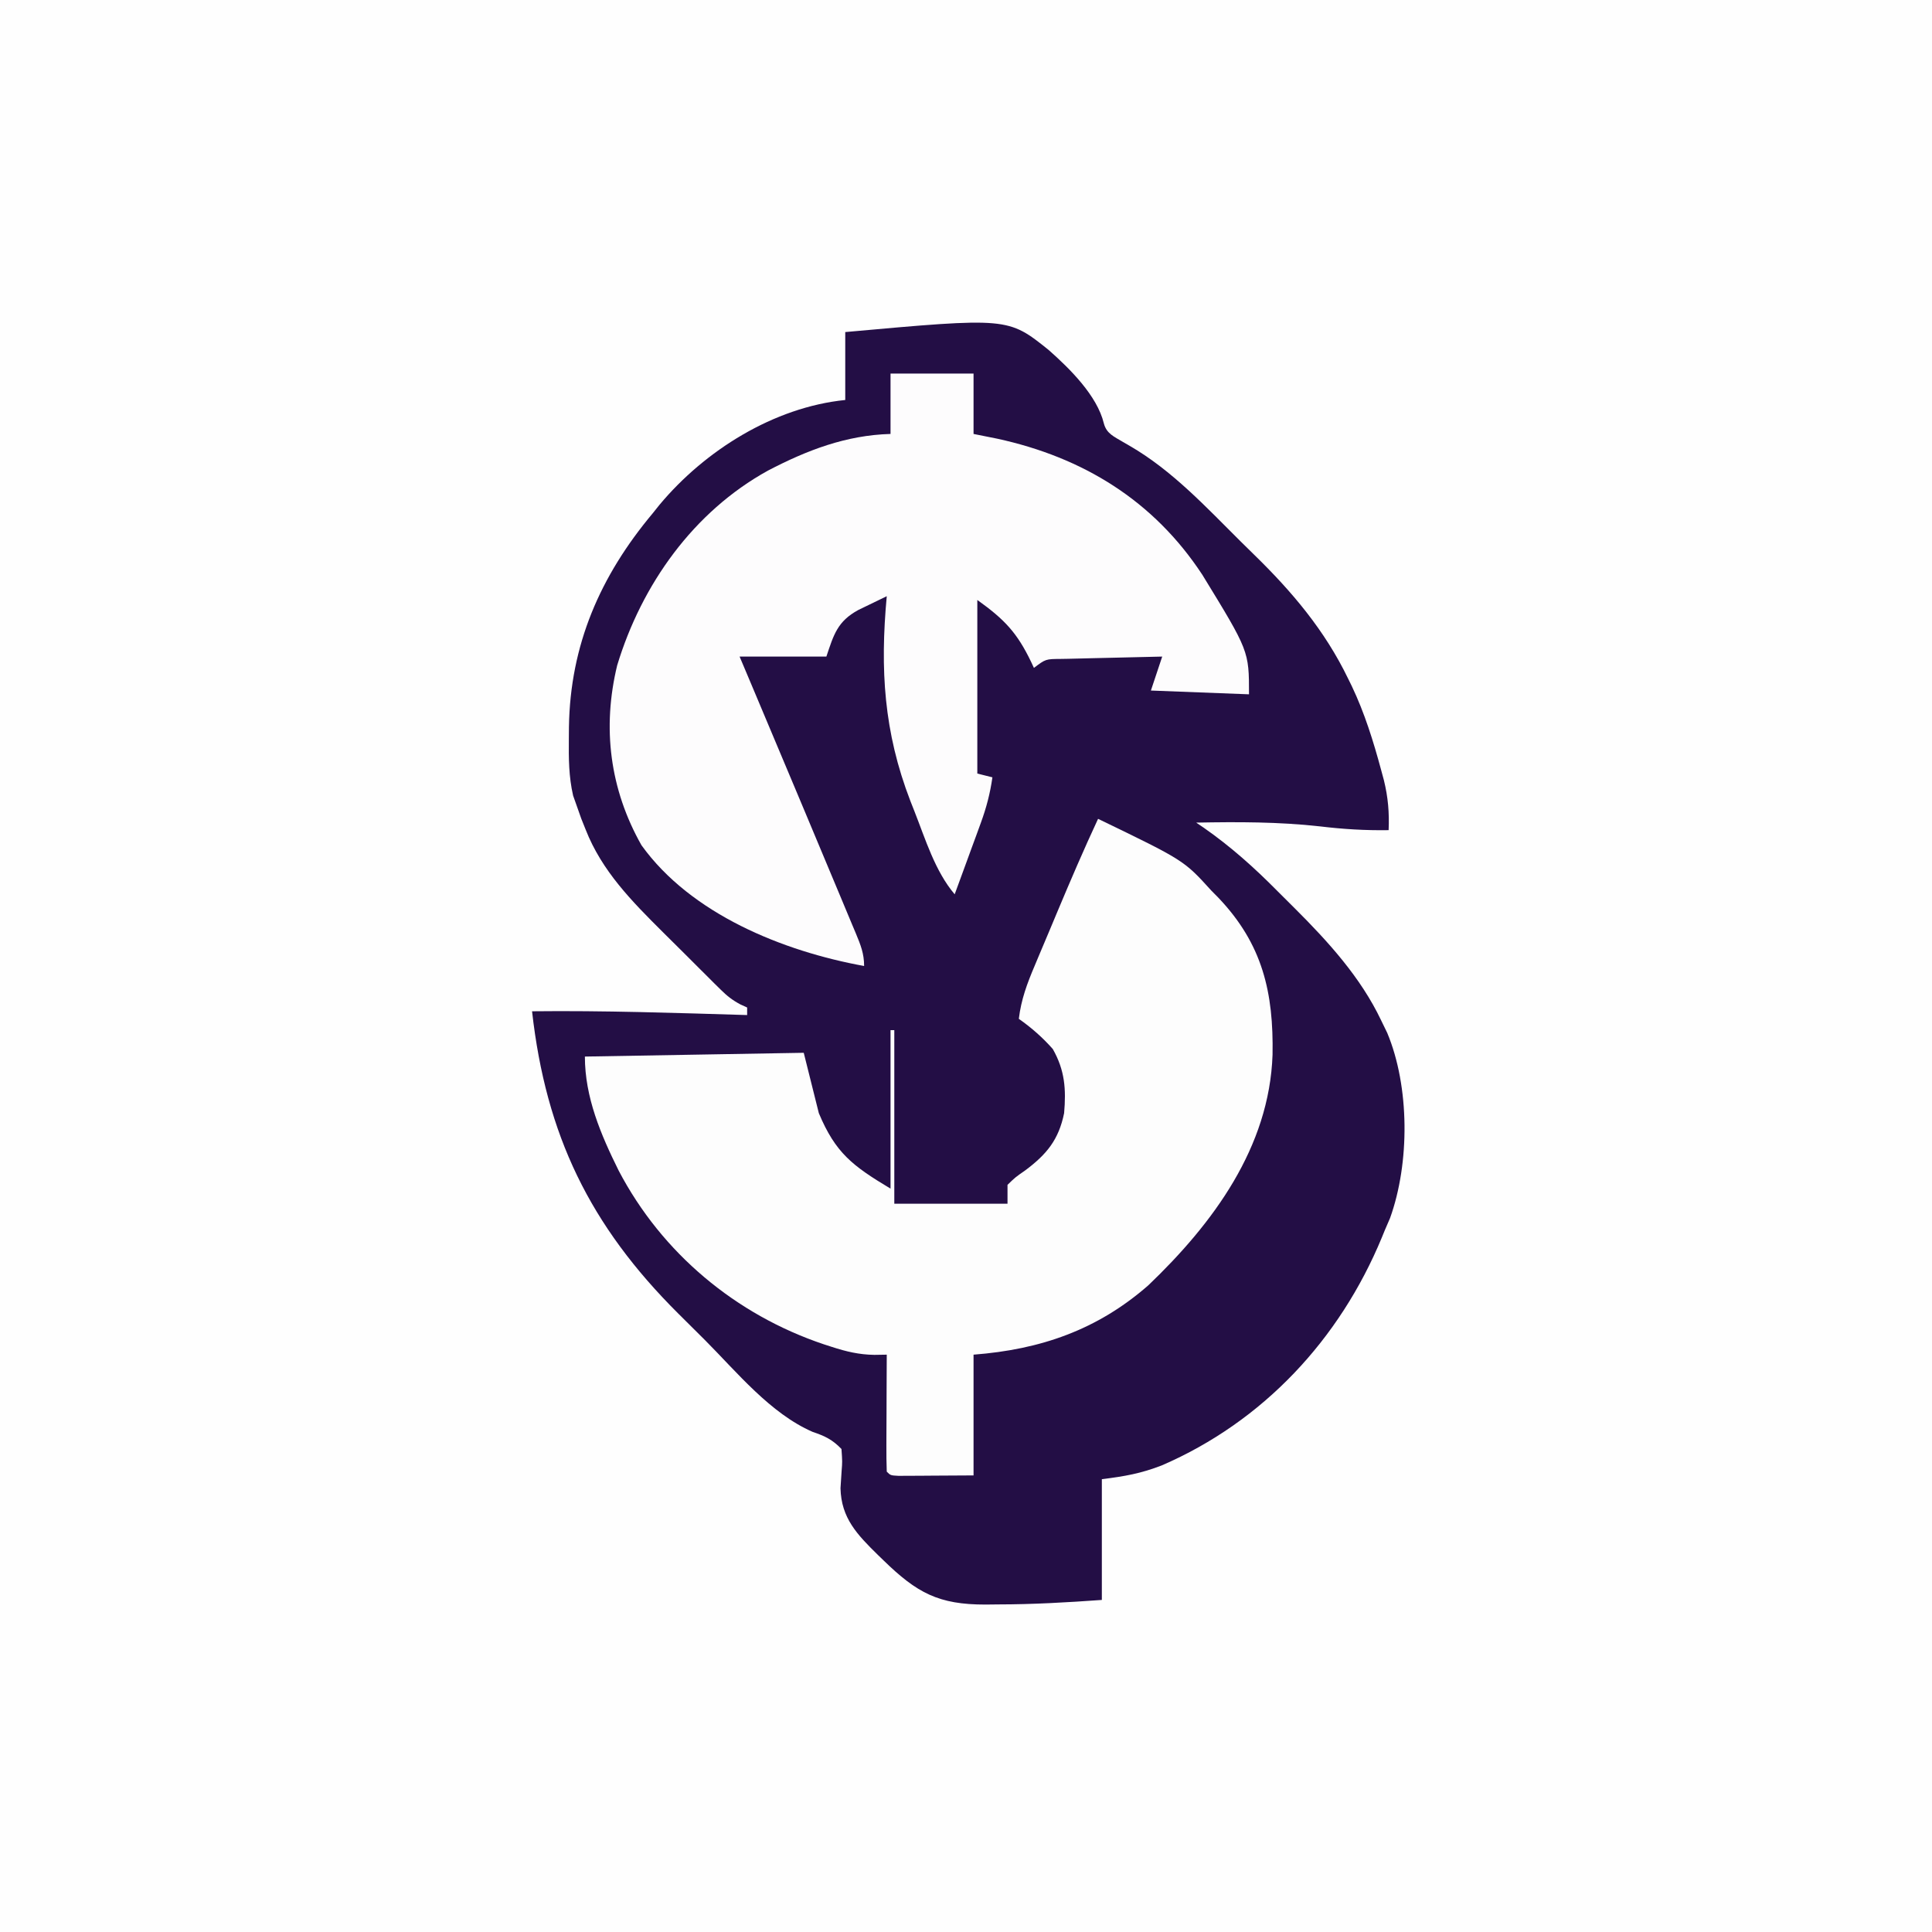 <?xml version="1.0" encoding="UTF-8"?>
<svg version="1.1" xmlns="http://www.w3.org/2000/svg" width="512" height="512">
<rect width="100%" height="100%" fill="#808080" stroke="none"/>
<path d="M0 0 C168.96 0 337.92 0 512 0 C512 168.96 512 337.92 512 512 C343.04 512 174.08 512 0 512 C0 343.04 0 174.08 0 0 Z " fill="#FEFEFE" transform="translate(0,0)"/>
<path d="M0 0 C43.139 -3.888 43.139 -3.888 53.918 4.758 C59.515 9.703 66.757 16.85 68.53 24.198 C69.244 26.938 71.264 27.714 73.576 29.111 C74.19 29.466 74.805 29.822 75.438 30.188 C86.687 36.707 95.631 46.398 104.796 55.5 C105.971 56.664 107.151 57.823 108.335 58.978 C118.407 68.801 127.067 79.034 133.25 91.812 C133.574 92.471 133.897 93.129 134.231 93.807 C137.632 100.958 139.938 108.37 142 116 C142.369 117.365 142.369 117.365 142.746 118.758 C143.859 123.285 144.197 127.38 144 132 C137.829 132.098 131.932 131.736 125.812 131 C114.87 129.779 103.996 129.795 93 130 C93.654 130.442 94.308 130.884 94.982 131.339 C102.181 136.367 108.378 141.91 114.534 148.143 C116.054 149.679 117.59 151.198 119.127 152.717 C127.959 161.528 136.604 171.016 142 182.375 C142.804 184.026 142.804 184.026 143.625 185.711 C149.594 199.989 149.627 220.216 144.383 234.793 C143.926 235.851 143.47 236.91 143 238 C142.732 238.654 142.463 239.309 142.187 239.983 C131.028 266.94 110.776 288.721 83.883 300.348 C78.334 302.492 74.137 303.233 68 304 C68 314.56 68 325.12 68 336 C58.789 336.658 49.77 337.182 40.562 337.188 C39.444 337.2 38.326 337.212 37.174 337.225 C24.747 337.247 19.011 334.156 10.125 325.5 C9.643 325.035 9.161 324.57 8.665 324.09 C3.181 318.702 -1.078 314.322 -1.258 306.392 C-1.17 304.854 -1.071 303.316 -0.959 301.78 C-0.769 299.389 -0.769 299.389 -1 296 C-3.395 293.507 -5.396 292.557 -8.652 291.461 C-19.872 286.565 -28.72 275.62 -37.214 267.102 C-39.552 264.761 -41.903 262.433 -44.256 260.105 C-67.678 236.785 -79.313 212.795 -83 180 C-63.991 179.783 -44.998 180.434 -26 181 C-26 180.34 -26 179.68 -26 179 C-26.897 178.589 -26.897 178.589 -27.812 178.171 C-29.926 177.04 -31.312 175.946 -33.005 174.27 C-33.563 173.721 -34.121 173.173 -34.695 172.608 C-35.287 172.016 -35.879 171.423 -36.488 170.812 C-37.11 170.195 -37.731 169.578 -38.371 168.942 C-39.686 167.634 -40.998 166.322 -42.307 165.008 C-44.286 163.026 -46.278 161.058 -48.271 159.09 C-56.506 150.898 -64.51 142.835 -68.812 131.812 C-69.19 130.87 -69.568 129.928 -69.957 128.957 C-70.301 127.981 -70.645 127.005 -71 126 C-71.37 124.956 -71.74 123.912 -72.121 122.836 C-73.28 117.78 -73.3 112.982 -73.25 107.812 C-73.238 106.269 -73.238 106.269 -73.225 104.695 C-72.904 82.919 -64.965 64.673 -51 48 C-50.419 47.273 -49.837 46.546 -49.238 45.797 C-37.198 31.358 -18.922 19.92 0 18 C0 12.06 0 6.12 0 0 Z " fill="#230E45" transform="translate(224,88)"/>
<path d="M0 0 C22.737 10.992 22.737 10.992 30 19 C30.616 19.624 31.232 20.248 31.867 20.891 C43.627 33.227 46.53 46.071 46.238 62.516 C45.394 87.062 30.483 107.214 13.312 123.625 C-0.186 135.434 -15.238 140.634 -33 142 C-33 152.56 -33 163.12 -33 174 C-38.414 174.031 -38.414 174.031 -43.938 174.062 C-45.077 174.072 -46.216 174.081 -47.39 174.09 C-48.281 174.093 -49.172 174.095 -50.09 174.098 C-51.006 174.103 -51.923 174.108 -52.867 174.114 C-55 174 -55 174 -56 173 C-56.088 170.708 -56.107 168.414 -56.098 166.121 C-56.096 165.434 -56.095 164.748 -56.093 164.04 C-56.088 161.839 -56.075 159.638 -56.062 157.438 C-56.057 155.949 -56.053 154.46 -56.049 152.971 C-56.038 149.314 -56.021 145.657 -56 142 C-57.618 142.026 -57.618 142.026 -59.269 142.053 C-63.321 141.995 -66.748 141.18 -70.562 139.938 C-71.601 139.603 -71.601 139.603 -72.661 139.261 C-96.002 131.431 -115.592 115.09 -127.043 93.227 C-131.788 83.659 -136 73.773 -136 63 C-107.29 62.505 -107.29 62.505 -78 62 C-76.68 67.28 -75.36 72.56 -74 78 C-69.579 88.553 -65.097 91.942 -55 98 C-55 84.14 -55 70.28 -55 56 C-54.67 56 -54.34 56 -54 56 C-54 71.18 -54 86.36 -54 102 C-44.1 102 -34.2 102 -24 102 C-24 100.35 -24 98.7 -24 97 C-21.953 95.008 -21.953 95.008 -19.25 93.125 C-13.618 88.903 -10.428 85.035 -9 78 C-8.449 71.67 -8.792 66.641 -12 61 C-14.736 57.913 -17.631 55.371 -21 53 C-20.384 47.876 -18.798 43.627 -16.797 38.926 C-16.477 38.161 -16.158 37.397 -15.828 36.609 C-14.808 34.174 -13.779 31.744 -12.75 29.312 C-12.074 27.699 -11.398 26.085 -10.723 24.471 C-7.276 16.254 -3.764 8.077 0 0 Z " fill="#FDFDFD" transform="translate(291,217)"/>
<path d="M0 0 C7.26 0 14.52 0 22 0 C22 5.28 22 10.56 22 16 C24.062 16.413 26.125 16.825 28.25 17.25 C50.98 22.189 69.691 33.629 82.625 53.312 C95 73.514 95 73.514 95 85 C82.13 84.505 82.13 84.505 69 84 C69.99 81.03 70.98 78.06 72 75 C67.479 75.093 62.958 75.2 58.438 75.317 C56.9 75.356 55.361 75.391 53.823 75.422 C51.613 75.467 49.404 75.525 47.195 75.586 C46.506 75.597 45.816 75.609 45.105 75.621 C41.108 75.65 41.108 75.65 38 78 C37.636 77.221 37.636 77.221 37.266 76.426 C33.555 68.705 30.245 65.175 23 60 C23 75.18 23 90.36 23 106 C24.98 106.495 24.98 106.495 27 107 C26.4 111.243 25.405 115.034 23.934 119.055 C23.329 120.718 23.329 120.718 22.713 122.414 C22.292 123.556 21.871 124.698 21.438 125.875 C20.8 127.623 20.8 127.623 20.15 129.406 C19.105 132.273 18.055 135.137 17 138 C11.774 131.836 9.246 123.379 6.312 115.938 C5.965 115.057 5.617 114.176 5.259 113.269 C-1.798 94.98 -2.788 78.364 -1 59 C-2.617 59.777 -4.231 60.561 -5.844 61.348 C-6.743 61.783 -7.642 62.219 -8.568 62.668 C-14.052 65.672 -15.048 69.144 -17 75 C-24.59 75 -32.18 75 -40 75 C-39.042 77.267 -38.084 79.535 -37.098 81.871 C-33.12 91.295 -29.154 100.723 -25.195 110.155 C-24.393 112.063 -23.592 113.972 -22.79 115.881 C-20.4 121.569 -18.017 127.26 -15.642 132.954 C-14.881 134.776 -14.118 136.596 -13.354 138.416 C-12.283 140.967 -11.219 143.52 -10.156 146.074 C-9.835 146.835 -9.514 147.596 -9.183 148.38 C-7.932 151.405 -7 153.692 -7 157 C-28.529 153.086 -52.889 143.244 -66 125 C-74.399 110.158 -76.457 93.875 -72.438 77.312 C-65.944 55.909 -52.247 36.626 -32.5 25.721 C-22.147 20.316 -11.791 16.328 0 16 C0 10.72 0 5.44 0 0 Z " fill="#FDFCFD" transform="translate(236,99)"/>
</svg>
